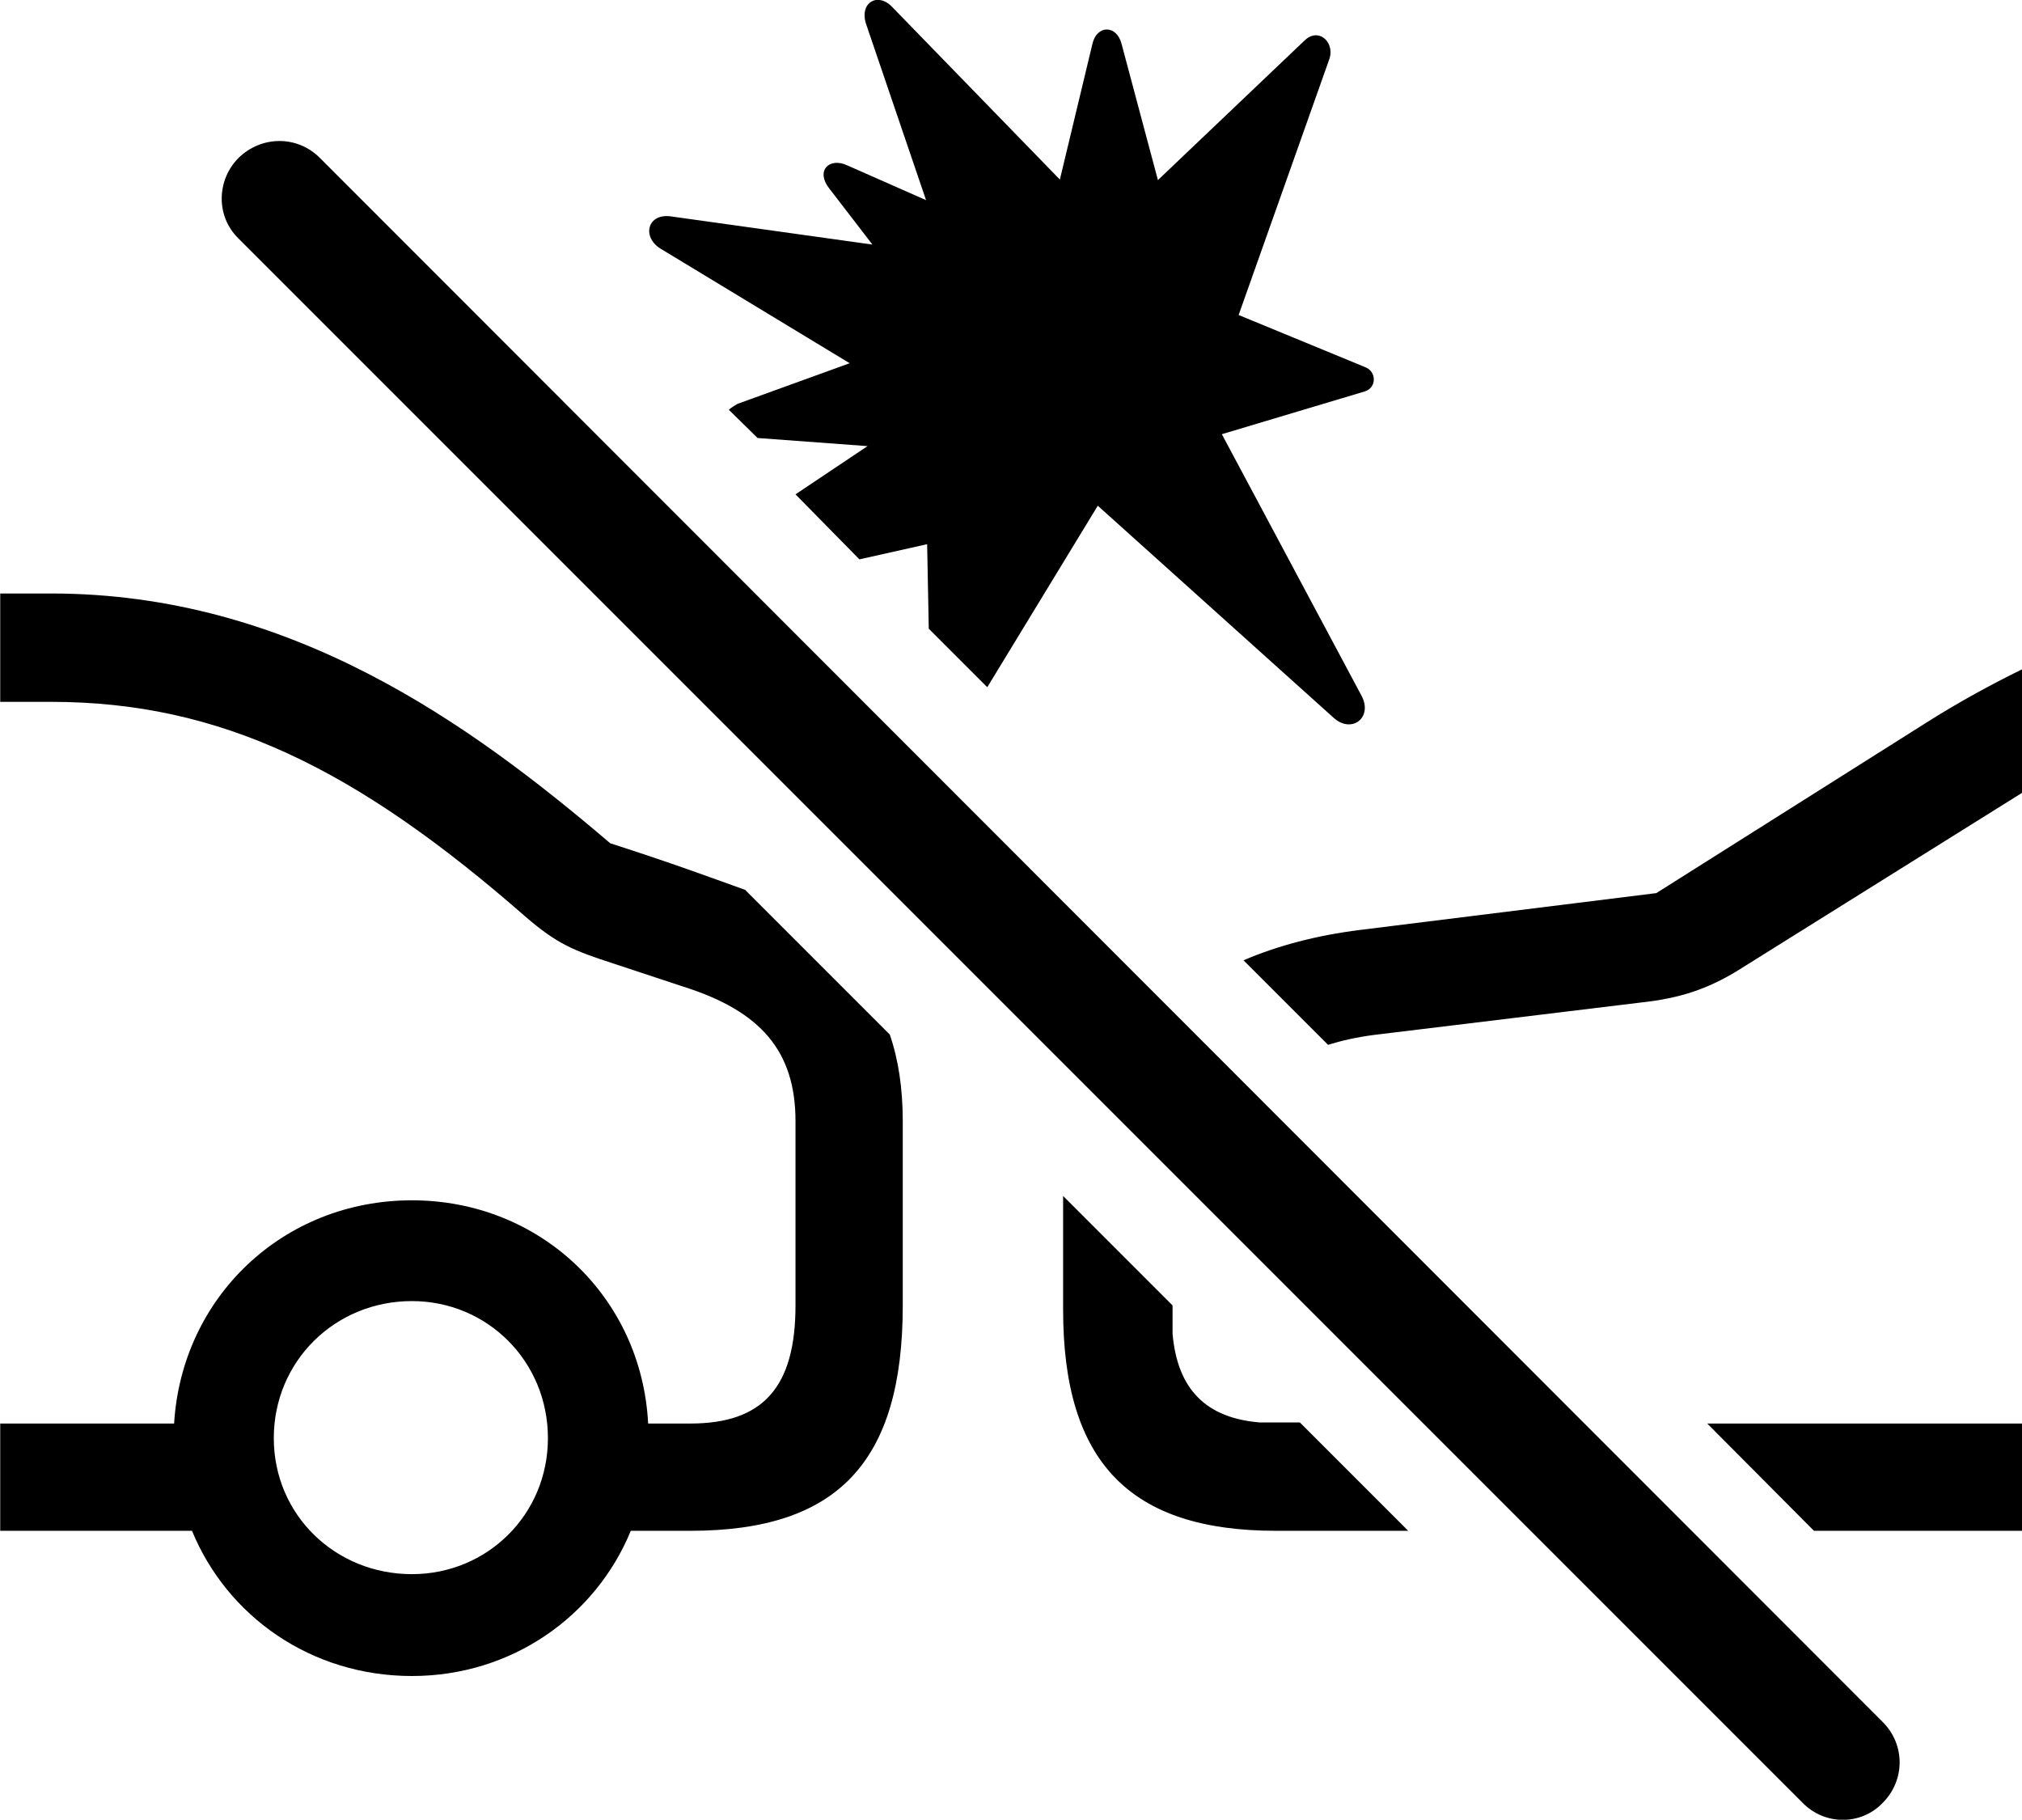 
<svg
    viewBox="0 0 37.324 33.587"
    xmlns="http://www.w3.org/2000/svg"
>
    <path
        fill="inherit"
        d="M18.224 12.684L20.264 9.334L24.624 13.254C24.954 13.544 25.344 13.244 25.134 12.844L22.554 8.014L25.194 7.224C25.414 7.154 25.414 6.854 25.194 6.774L22.864 5.814L24.544 1.074C24.634 0.774 24.334 0.494 24.074 0.754L21.374 3.324L20.704 0.814C20.614 0.454 20.244 0.454 20.164 0.814L19.564 3.314L16.464 0.124C16.204 -0.146 15.864 0.044 15.984 0.434L17.094 3.694L15.644 3.054C15.304 2.894 15.054 3.154 15.304 3.474L16.104 4.514L12.384 3.994C11.954 3.934 11.844 4.364 12.184 4.584L15.684 6.704L13.614 7.454C13.564 7.484 13.494 7.524 13.454 7.564L13.984 8.084L16.014 8.234L14.684 9.124L15.864 10.324L17.114 10.044L17.144 11.604ZM33.274 33.274C33.684 33.694 34.354 33.694 34.754 33.274C35.164 32.864 35.174 32.204 34.754 31.784L5.904 2.914C5.484 2.494 4.824 2.504 4.404 2.914C4.004 3.314 3.974 3.984 4.404 4.404ZM0.004 26.274V28.254H3.544C4.194 29.834 5.744 30.934 7.604 30.934C9.444 30.934 10.994 29.834 11.644 28.254H12.744C15.464 28.254 16.664 26.984 16.664 24.094V20.694C16.664 20.094 16.584 19.554 16.424 19.094L13.754 16.424C13.084 16.184 12.414 15.934 11.264 15.564C8.684 13.364 5.364 10.954 0.944 10.954H0.004V12.954H0.944C4.064 12.954 6.574 14.184 9.694 16.914C10.284 17.424 10.584 17.544 11.324 17.784L12.624 18.214C14.044 18.664 14.684 19.404 14.684 20.694V24.094C14.684 25.604 14.084 26.274 12.744 26.274H11.964C11.844 23.934 9.964 22.154 7.604 22.154C5.224 22.154 3.354 23.944 3.214 26.274ZM25.344 19.104L30.284 18.504C31.034 18.424 31.524 18.244 32.044 17.934L37.324 14.634V12.354C36.754 12.634 36.164 12.954 35.564 13.334L30.574 16.484L25.104 17.164C24.304 17.264 23.584 17.454 22.954 17.724L24.514 19.284C24.774 19.204 25.044 19.144 25.344 19.104ZM23.554 28.254H25.994L23.994 26.254H23.254C22.274 26.174 21.734 25.654 21.644 24.614V24.094L19.624 22.074V24.174C19.624 26.994 20.864 28.254 23.554 28.254ZM7.604 29.054C6.184 29.054 5.054 27.954 5.054 26.544C5.054 25.124 6.184 24.014 7.604 24.014C8.994 24.014 10.114 25.124 10.114 26.544C10.114 27.954 8.994 29.054 7.604 29.054ZM33.484 28.254H37.324V26.274H31.514Z"
        fillRule="evenodd"
        clipRule="evenodd"
    />
</svg>
        